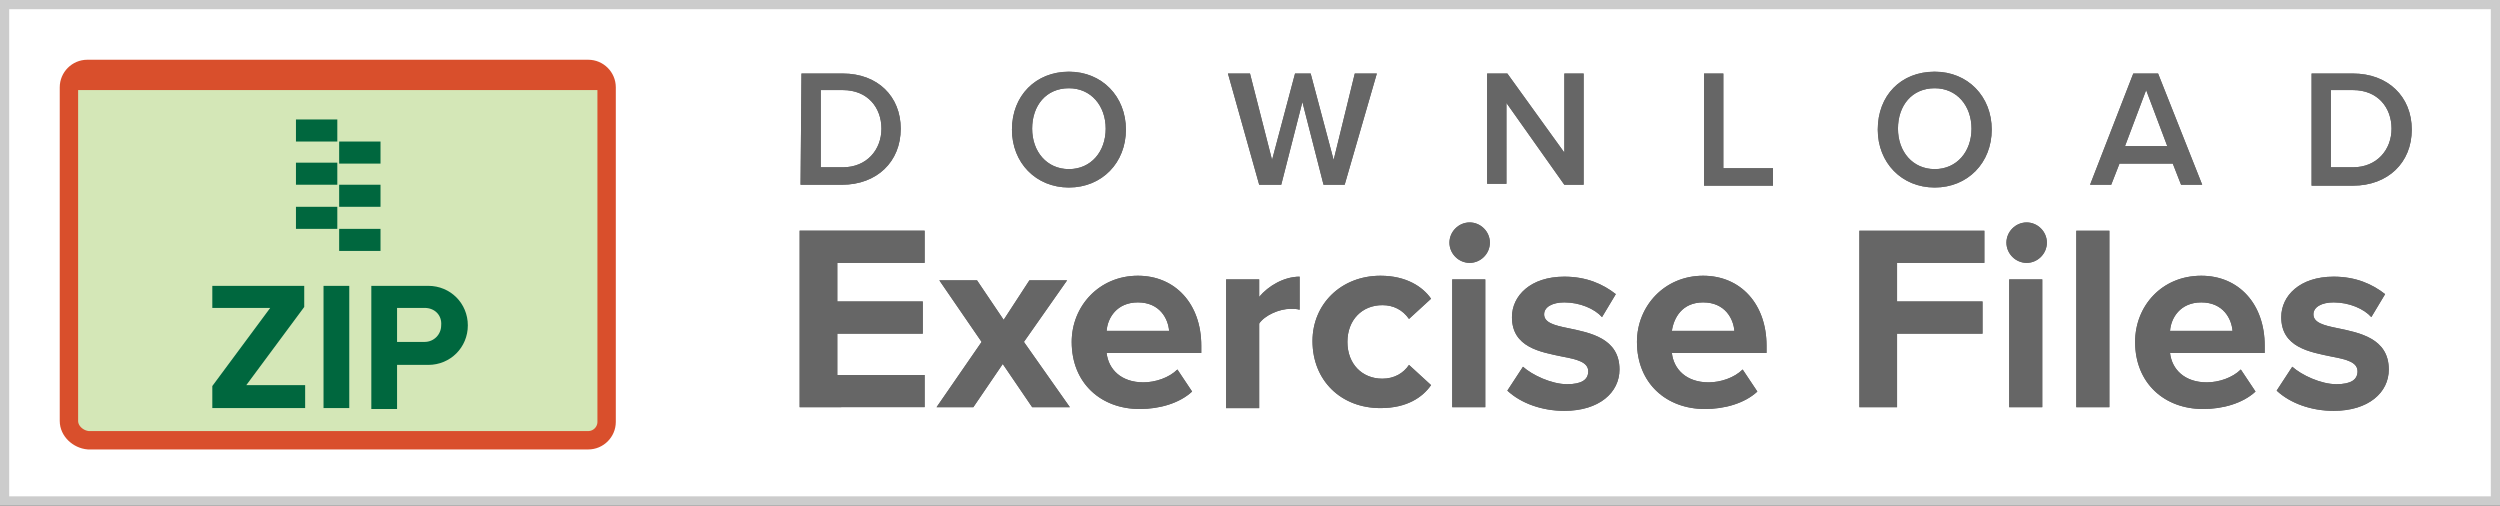 <svg xmlns="http://www.w3.org/2000/svg" id="Layer_1" viewBox="0 0 272 55" width="272" height="55"><rect x="0" y="0" width="272" height="55" fill="#333333" stroke="none"/><style>.st0{fill:#fff}.st1{fill:#ccc}.st2{fill:#d4e7b7;stroke:#d94f2c;stroke-width:2;stroke-miterlimit:10}.st3{fill:#00673e}.st4{fill:#666}.st5{fill:#d94f2c}</style><path d="M.5.5h271v54H.5z" class="st0"/><path d="M271 1v53H1V1h270m1-1H0v55h272V0z" class="st1"/><path d="M7.5 45.8V9.5c0-1.1.9-2 2-2H64c1.1 0 2 .9 2 2v36.4c0 1.1-.9 2-2 2H9.6c-1.1-.1-2.1-1-2.1-2.1z" class="st2"/><path d="M23.1 42l6.3-8.5h-6.3v-2.4h10v2.3l-6.3 8.5h6.4v2.5H23.1V42zm12.1-10.9H38v13.3h-2.8V31.1zm5.2 0h6.2c2.4 0 4.3 1.9 4.3 4.3s-1.9 4.3-4.3 4.3h-3.4v4.8h-2.8V31.1zm5.8 2.4h-3v3.7h3c1 0 1.8-.8 1.8-1.8.1-1.1-.7-1.9-1.8-1.9.1 0 .1 0 0 0zm-9.3-8.6h4.5v2.4h-4.5zm-4.7-2.4h4.5v2.4h-4.5zm4.7-2.4h4.5v2.4h-4.5zm-4.7-2.4h4.5v2.4h-4.5zm4.7-2.3h4.5v2.4h-4.5zM32.2 13h4.5v2.4h-4.5z" class="st3"/><path d="M87 25.1h13.6v3.5h-9.5v4.2h9.3v3.5h-9.3v4.5h9.5v3.5H87V25.1zm22.1 14.5l-3.2 4.7h-4l4.9-7.1-4.6-6.7h4.1l2.9 4.3 2.8-4.3h4.1l-4.7 6.7 5 7.1h-4.1l-3.2-4.7zm14.7-9.6c4.1 0 6.9 3.1 6.9 7.6v.8h-10.3c.2 1.8 1.6 3.2 4 3.2 1.3 0 2.8-.5 3.7-1.4l1.6 2.4c-1.4 1.3-3.6 1.9-5.7 1.9-4.2 0-7.4-2.8-7.4-7.3 0-3.9 3-7.2 7.2-7.2zm-3.4 6h6.8c-.1-1.3-1-3.1-3.4-3.1-2.3 0-3.3 1.7-3.4 3.1zm13-5.6h3.6v1.9c1-1.2 2.7-2.2 4.4-2.2v3.6c-.3-.1-.6-.1-1-.1-1.2 0-2.8.7-3.4 1.6v9.2h-3.6v-14zm16.8-.4c2.8 0 4.6 1.2 5.5 2.5l-2.4 2.2c-.7-1-1.7-1.5-2.9-1.5-2.2 0-3.8 1.6-3.8 4s1.6 4 3.8 4c1.3 0 2.3-.6 2.9-1.5l2.4 2.2c-.9 1.3-2.6 2.5-5.5 2.5-4.3 0-7.4-3-7.4-7.3 0-4 3.1-7.1 7.4-7.1zm7.5-3.6c0-1.2 1-2.2 2.2-2.2s2.2 1 2.2 2.2-1 2.2-2.2 2.2-2.2-1-2.2-2.2zm.3 4h3.6v13.9H158V30.4zm7.7 9.5c1 .9 3.1 1.9 4.8 1.9 1.6 0 2.3-.5 2.3-1.4 0-1-1.2-1.3-2.8-1.6-2.4-.5-5.5-1-5.5-4.3 0-2.3 2-4.4 5.7-4.4 2.4 0 4.2.8 5.6 1.9l-1.5 2.5c-.8-.9-2.4-1.6-4.1-1.6-1.3 0-2.2.5-2.2 1.3 0 .9 1.1 1.2 2.6 1.5 2.4.5 5.6 1.1 5.6 4.5 0 2.5-2.2 4.5-6 4.5-2.4 0-4.7-.8-6.2-2.2l1.7-2.6zm19.6-9.9c4.1 0 6.9 3.1 6.9 7.6v.8h-10.3c.2 1.8 1.6 3.2 4 3.2 1.3 0 2.8-.5 3.7-1.4l1.6 2.4c-1.4 1.3-3.6 1.9-5.7 1.9-4.2 0-7.4-2.8-7.4-7.3 0-3.9 3-7.2 7.2-7.2zm-3.4 6h6.8c-.1-1.3-1-3.1-3.4-3.1-2.3 0-3.2 1.7-3.4 3.1zm20.4-10.9h13.6v3.5h-9.5v4.2h9.3v3.5h-9.3v8h-4.1V25.1zm16 1.3c0-1.2 1-2.2 2.2-2.2s2.2 1 2.2 2.2-1 2.2-2.2 2.2-2.2-1-2.2-2.2zm.3 4h3.6v13.9h-3.6V30.4zm7.3-5.3h3.6v19.2h-3.6V25.1zm13.6 4.9c4.1 0 6.9 3.1 6.9 7.6v.8h-10.3c.2 1.8 1.6 3.2 4 3.2 1.3 0 2.8-.5 3.7-1.4l1.6 2.4c-1.4 1.3-3.6 1.9-5.7 1.9-4.2 0-7.4-2.8-7.4-7.3 0-3.9 2.9-7.2 7.2-7.2zm-3.4 6h6.8c-.1-1.3-1-3.1-3.4-3.1-2.3 0-3.3 1.7-3.4 3.1zm13.3 3.9c1 .9 3.1 1.9 4.8 1.9 1.6 0 2.3-.5 2.3-1.4 0-1-1.2-1.3-2.8-1.6-2.4-.5-5.5-1-5.5-4.3 0-2.3 2-4.4 5.7-4.4 2.4 0 4.2.8 5.6 1.9l-1.5 2.5c-.8-.9-2.4-1.6-4.1-1.6-1.3 0-2.2.5-2.2 1.3 0 .9 1.1 1.2 2.6 1.5 2.4.5 5.6 1.1 5.6 4.5 0 2.5-2.2 4.5-6 4.5-2.4 0-4.7-.8-6.2-2.2l1.7-2.6z" class="st4"/><path d="M87 25.1h13.6v3.5h-9.5v4.2h9.3v3.5h-9.3v4.5h9.5v3.5H87V25.1zm22.1 14.5l-3.2 4.7h-4l4.9-7.1-4.6-6.7h4.1l2.9 4.3 2.8-4.3h4.1l-4.7 6.7 5 7.1h-4.1l-3.2-4.7zm14.7-9.6c4.1 0 6.9 3.1 6.9 7.6v.8h-10.3c.2 1.8 1.6 3.2 4 3.2 1.3 0 2.8-.5 3.7-1.4l1.6 2.4c-1.4 1.3-3.6 1.9-5.7 1.9-4.2 0-7.4-2.8-7.4-7.3 0-3.9 3-7.2 7.2-7.2zm-3.4 6h6.8c-.1-1.3-1-3.1-3.4-3.1-2.3 0-3.3 1.7-3.4 3.1zm13-5.6h3.6v1.9c1-1.2 2.7-2.2 4.4-2.2v3.6c-.3-.1-.6-.1-1-.1-1.2 0-2.8.7-3.4 1.6v9.2h-3.6v-14zm16.8-.4c2.8 0 4.6 1.2 5.5 2.5l-2.4 2.2c-.7-1-1.7-1.5-2.9-1.5-2.2 0-3.8 1.6-3.8 4s1.6 4 3.8 4c1.3 0 2.3-.6 2.9-1.5l2.4 2.2c-.9 1.3-2.6 2.5-5.5 2.5-4.3 0-7.4-3-7.4-7.3 0-4 3.1-7.1 7.4-7.1zm7.5-3.6c0-1.2 1-2.2 2.2-2.2s2.2 1 2.2 2.2-1 2.2-2.2 2.2-2.2-1-2.2-2.2zm.3 4h3.6v13.9H158V30.4zm7.7 9.5c1 .9 3.1 1.9 4.8 1.9 1.6 0 2.3-.5 2.3-1.4 0-1-1.2-1.3-2.8-1.6-2.4-.5-5.5-1-5.5-4.3 0-2.3 2-4.4 5.7-4.4 2.4 0 4.2.8 5.6 1.9l-1.5 2.5c-.8-.9-2.4-1.6-4.1-1.6-1.3 0-2.2.5-2.2 1.3 0 .9 1.1 1.2 2.6 1.5 2.4.5 5.6 1.1 5.6 4.5 0 2.5-2.2 4.5-6 4.5-2.4 0-4.7-.8-6.2-2.2l1.7-2.6zm19.6-9.9c4.1 0 6.9 3.1 6.9 7.6v.8h-10.3c.2 1.8 1.6 3.2 4 3.2 1.3 0 2.8-.5 3.7-1.4l1.6 2.4c-1.4 1.3-3.6 1.9-5.7 1.9-4.2 0-7.4-2.8-7.4-7.3 0-3.9 3-7.2 7.2-7.2zm-3.4 6h6.8c-.1-1.3-1-3.1-3.4-3.1-2.3 0-3.2 1.7-3.4 3.1zm20.4-10.9h13.6v3.5h-9.5v4.2h9.3v3.5h-9.3v8h-4.1V25.1zm16 1.3c0-1.2 1-2.2 2.2-2.2s2.2 1 2.2 2.2-1 2.2-2.2 2.2-2.2-1-2.2-2.2zm.3 4h3.6v13.9h-3.6V30.4zm7.3-5.3h3.6v19.2h-3.6V25.1zm13.6 4.9c4.1 0 6.9 3.1 6.9 7.6v.8h-10.3c.2 1.8 1.6 3.2 4 3.2 1.3 0 2.8-.5 3.7-1.4l1.6 2.4c-1.4 1.3-3.6 1.9-5.7 1.9-4.2 0-7.4-2.8-7.4-7.3 0-3.9 2.9-7.2 7.2-7.2zm-3.4 6h6.8c-.1-1.3-1-3.1-3.4-3.1-2.3 0-3.3 1.7-3.4 3.1zm13.3 3.9c1 .9 3.1 1.9 4.8 1.9 1.6 0 2.3-.5 2.3-1.4 0-1-1.2-1.3-2.8-1.6-2.4-.5-5.5-1-5.5-4.3 0-2.3 2-4.4 5.7-4.4 2.4 0 4.2.8 5.6 1.9l-1.5 2.5c-.8-.9-2.4-1.6-4.1-1.6-1.3 0-2.2.5-2.2 1.3 0 .9 1.1 1.2 2.6 1.5 2.4.5 5.6 1.1 5.6 4.5 0 2.5-2.2 4.5-6 4.5-2.4 0-4.7-.8-6.2-2.2l1.7-2.6zM87.2 8h4.5c3.8 0 6.3 2.5 6.3 6 0 3.6-2.6 6.1-6.4 6.1h-4.5L87.2 8zm4.5 10.2c2.6 0 4.2-1.9 4.2-4.2s-1.5-4.2-4.2-4.2h-2.4v8.4h2.4zm24.6-10.4c3.6 0 6.2 2.7 6.2 6.3s-2.6 6.3-6.2 6.3-6.2-2.7-6.2-6.3c0-3.7 2.6-6.3 6.2-6.3zm0 1.8c-2.5 0-4 1.9-4 4.4s1.6 4.4 4 4.4 4-1.9 4-4.4-1.6-4.4-4-4.4zm25.4 1.5l-2.3 9H137L133.6 8h2.4l2.4 9.4 2.5-9.4h1.7l2.5 9.4 2.3-9.4h2.4l-3.5 12.1H144l-2.3-9zm22.2.1V20h-2.1V8h2.2l6.2 8.6V8h2.1v12.1h-2.1l-6.3-8.9zM185.4 8h2.1v10.3h5.4v1.9h-7.5V8zm25.1-.2c3.6 0 6.2 2.7 6.2 6.3s-2.6 6.3-6.2 6.3-6.2-2.7-6.2-6.3c0-3.7 2.5-6.3 6.2-6.3zm0 1.8c-2.5 0-4 1.9-4 4.4s1.6 4.4 4 4.4 4-1.9 4-4.4-1.6-4.4-4-4.4zm25.9 8.2h-5.8l-.9 2.3h-2.3L232.1 8h2.7l4.8 12.1h-2.3l-.9-2.3zm-5.2-1.9h4.6l-2.3-6.1-2.3 6.1zM251.5 8h4.5c3.8 0 6.4 2.5 6.4 6.1s-2.6 6.1-6.4 6.1h-4.5V8zm4.5 10.2c2.6 0 4.2-1.9 4.2-4.2s-1.5-4.2-4.2-4.2h-2.4v8.4h2.4z" class="st4"/><path d="M87.2 8h4.5c3.8 0 6.3 2.5 6.3 6 0 3.6-2.6 6.1-6.4 6.1h-4.5L87.2 8zm4.5 10.2c2.6 0 4.2-1.9 4.2-4.2s-1.5-4.2-4.2-4.2h-2.4v8.4h2.4zm24.6-10.4c3.6 0 6.2 2.7 6.2 6.3s-2.6 6.3-6.2 6.3-6.2-2.7-6.2-6.3c0-3.7 2.6-6.3 6.2-6.3zm0 1.8c-2.5 0-4 1.9-4 4.4s1.6 4.4 4 4.4 4-1.9 4-4.4-1.6-4.4-4-4.4zm25.4 1.5l-2.3 9H137L133.6 8h2.4l2.4 9.4 2.5-9.4h1.7l2.5 9.4 2.3-9.4h2.4l-3.5 12.1H144l-2.3-9zm22.2.1V20h-2.1V8h2.2l6.2 8.6V8h2.1v12.1h-2.1l-6.3-8.9zM185.4 8h2.1v10.3h5.4v1.9h-7.5V8zm25.1-.2c3.6 0 6.2 2.7 6.2 6.3s-2.6 6.3-6.2 6.3-6.2-2.7-6.2-6.3c0-3.7 2.5-6.3 6.2-6.3zm0 1.8c-2.5 0-4 1.9-4 4.4s1.6 4.4 4 4.4 4-1.9 4-4.4-1.6-4.4-4-4.4zm25.9 8.2h-5.8l-.9 2.3h-2.3L232.1 8h2.7l4.8 12.1h-2.3l-.9-2.3zm-5.2-1.9h4.6l-2.3-6.1-2.3 6.1zM251.5 8h4.5c3.8 0 6.4 2.5 6.4 6.1s-2.6 6.1-6.4 6.1h-4.5V8zm4.5 10.2c2.6 0 4.2-1.9 4.2-4.2s-1.5-4.2-4.2-4.2h-2.4v8.4h2.4z" class="st4"/><path d="M66 9.5c0-1.1-.9-2-2-2H9.6c-1.1 0-2 .9-2 2v.3H66v-.3z" class="st5"/></svg>